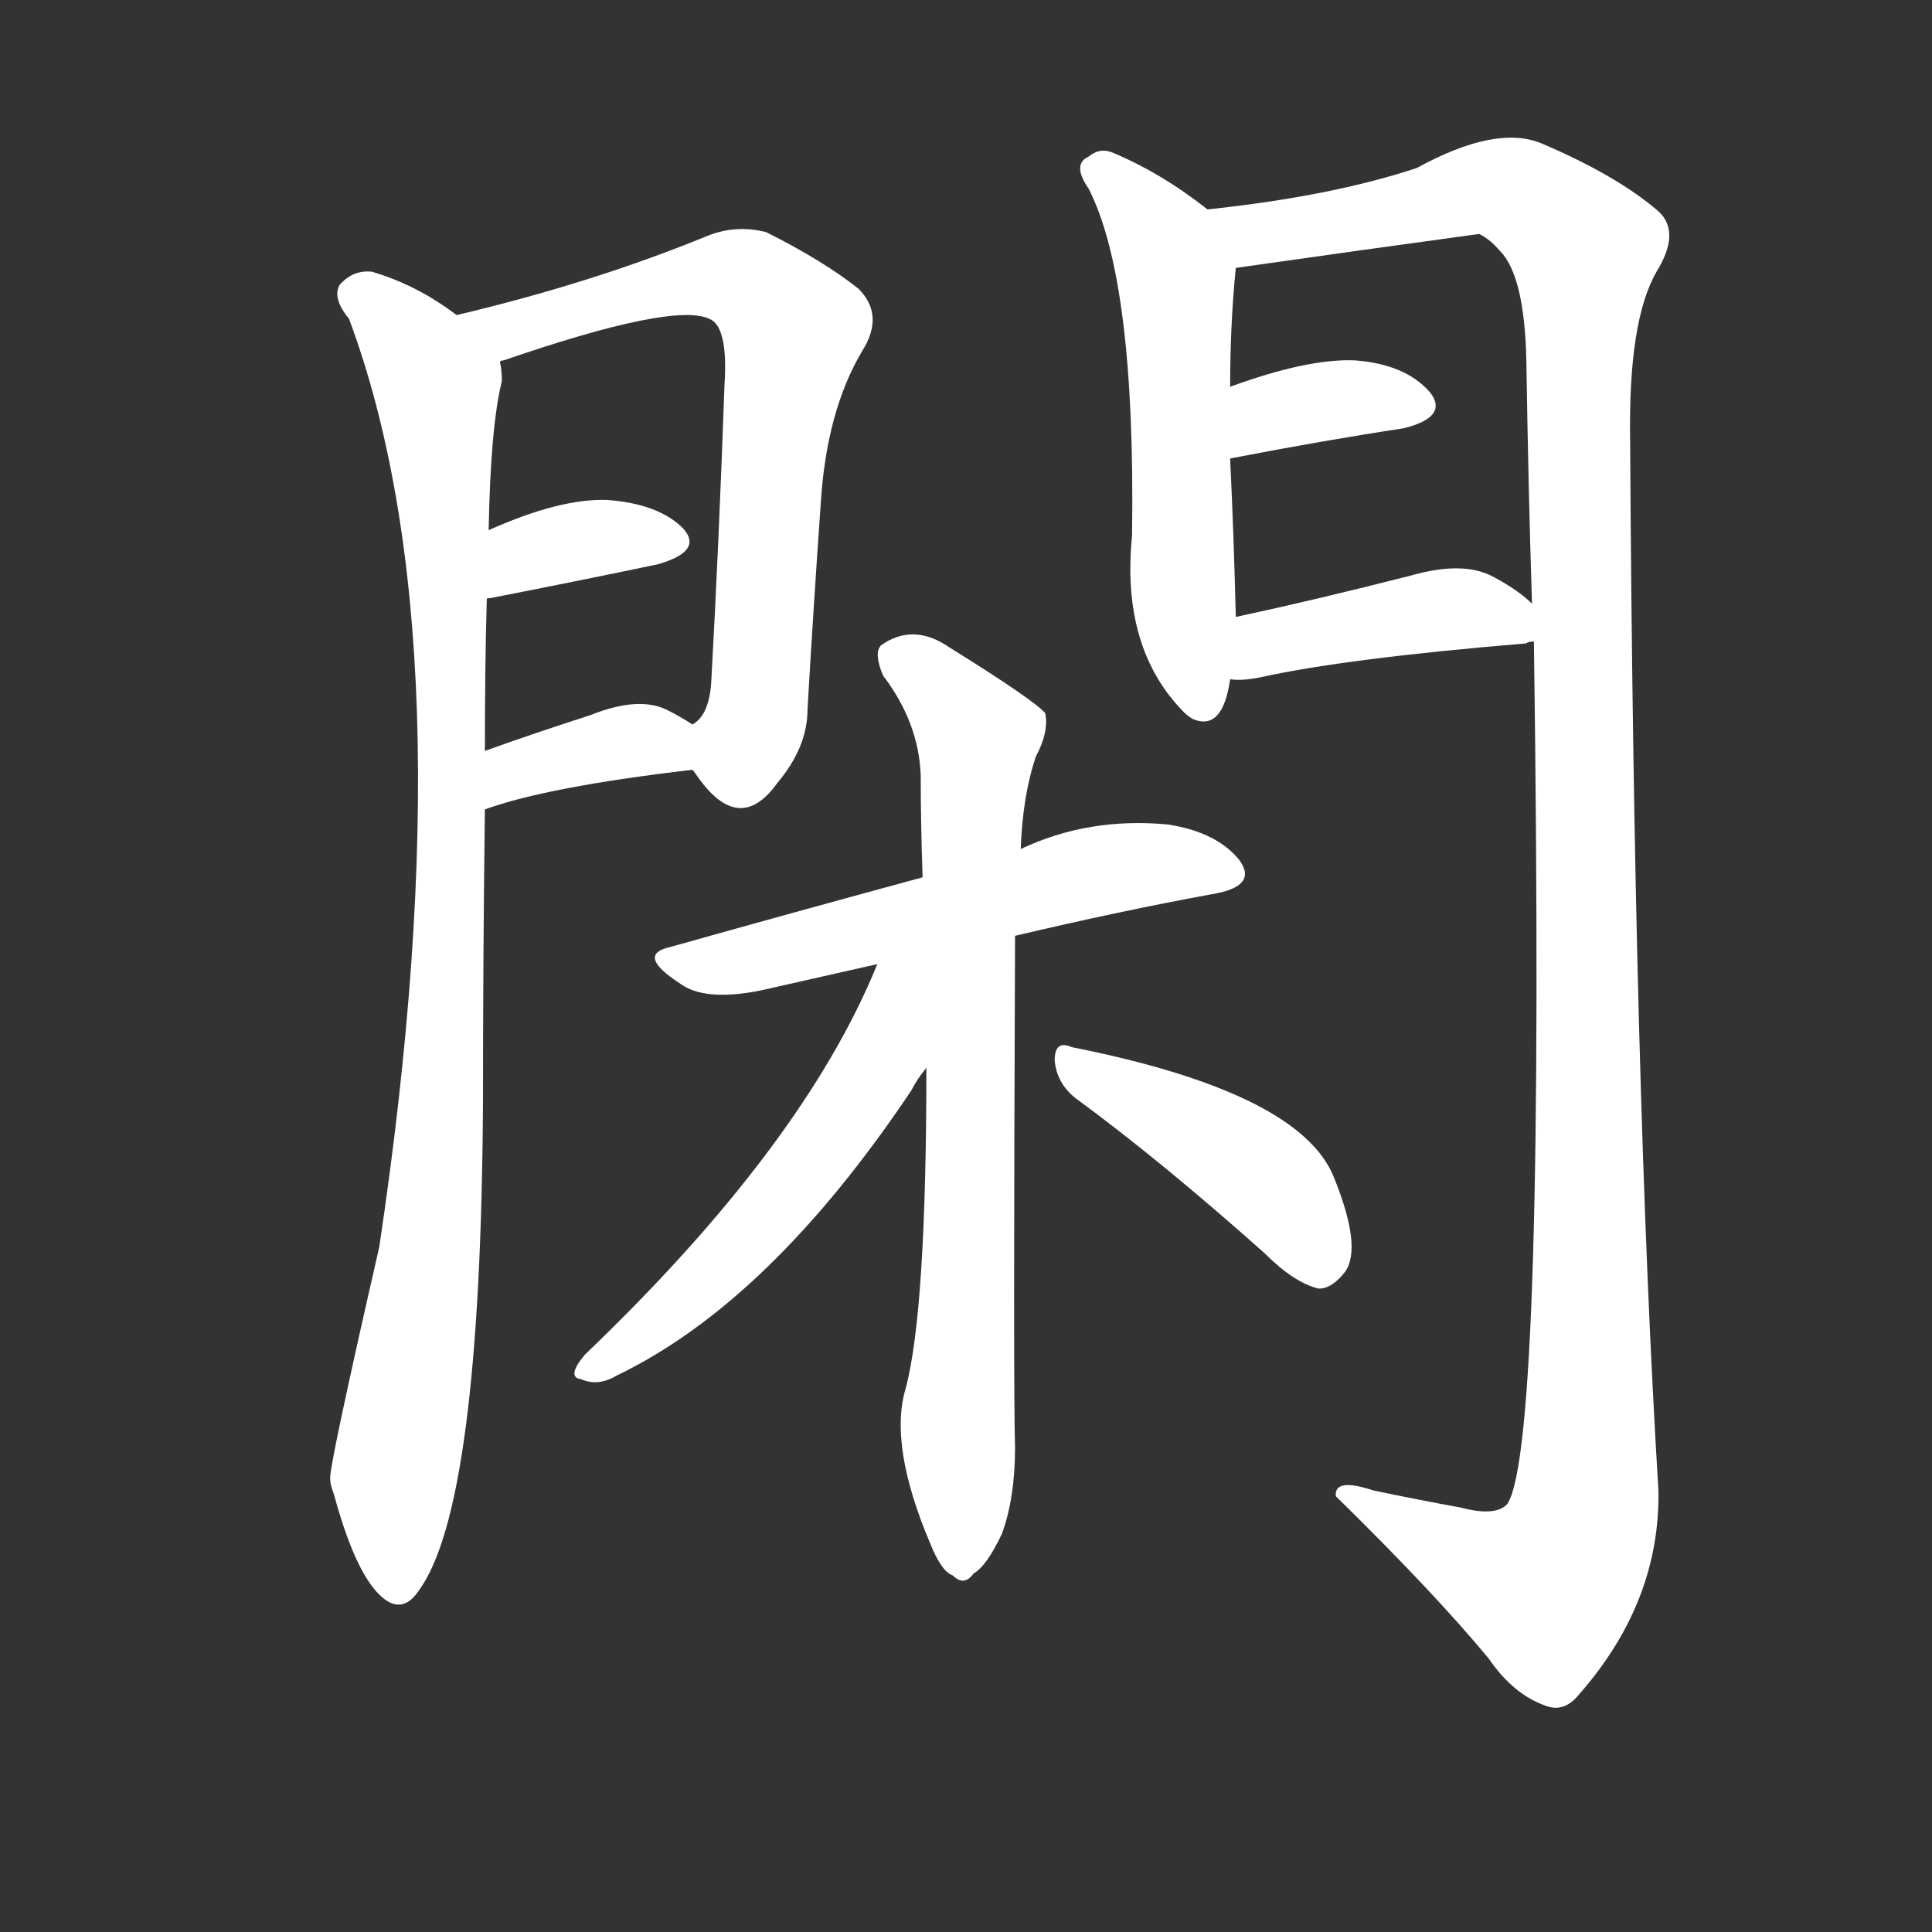 <svg version="1.1" viewBox="0 0 1024 1024" xmlns="http://www.w3.org/2000/svg">
  <rect x="0" y="0" width="1024" height="1024" fill="#333333" stroke="none"/>
  <g transform="scale(1, -1) translate(0, -900)">
    <style type="text/css">
        .stroke1 {fill: #FFFFFF;}
        .stroke2 {fill: #FFFFFF;}
        .stroke3 {fill: #FFFFFF;}
        .stroke4 {fill: #FFFFFF;}
        .stroke5 {fill: #FFFFFF;}
        .stroke6 {fill: #FFFFFF;}
        .stroke7 {fill: #FFFFFF;}
        .stroke8 {fill: #FFFFFF;}
        .stroke9 {fill: #FFFFFF;}
        .stroke10 {fill: #FFFFFF;}
        .stroke11 {fill: #FFFFFF;}
        .stroke12 {fill: #FFFFFF;}
        .stroke13 {fill: #FFFFFF;}
        .stroke14 {fill: #FFFFFF;}
        .stroke15 {fill: #FFFFFF;}
        .stroke16 {fill: #FFFFFF;}
        .stroke17 {fill: #FFFFFF;}
        .stroke18 {fill: #FFFFFF;}
        .stroke19 {fill: #FFFFFF;}
        .stroke20 {fill: #FFFFFF;}
        text {
            font-family: Helvetica;
            font-size: 50px;
            fill: #FFFFFF;}
            paint-order: stroke;
            stroke: #000000;
            stroke-width: 4px;
            stroke-linecap: butt;
            stroke-linejoin: miter;
            font-weight: 800;
        }
    </style>

    <path d="M 242 733 Q 221 749 197 756 Q 187 757 180 749 Q 176 742 185 731 Q 249 559 201 239 Q 174 121 175 116 Q 175 113 177 108 Q 187 71 199 57 Q 212 42 222 57 Q 255 102 256 318 Q 256 394 257 471 L 257 502 Q 257 548 258 582 L 259 619 Q 260 674 266 698 Q 266 704 265 708 C 266 718 266 718 242 733 Z" class="stroke1"/>
    <path d="M 367 492 Q 368 491 370 488 Q 392 457 412 485 Q 428 504 428 524 Q 431 576 435 633 Q 438 682 457 714 Q 469 733 455 747 Q 436 762 406 777 Q 390 781 375 775 Q 314 750 242 733 C 213 726 237 698 265 708 Q 265 709 267 709 Q 357 740 376 731 Q 386 727 384 696 Q 381 611 377 539 Q 376 521 367 516 C 358 503 358 503 367 492 Z" class="stroke2"/>
    <path d="M 258 582 Q 257 583 260 583 Q 311 593 349 601 Q 373 608 362 620 Q 349 633 322 635 Q 297 636 259 619 C 232 607 230 571 258 582 Z" class="stroke3"/>
    <path d="M 257 471 Q 290 483 367 492 C 397 496 392 500 367 516 Q 361 520 353 524 Q 338 531 313 521 Q 282 511 257 502 C 229 492 229 461 257 471 Z" class="stroke4"/>
    <path d="M 640 789 Q 616 808 590 819 Q 583 822 577 817 Q 568 813 577 800 Q 602 751 600 616 Q 594 556 628 522 Q 629 521 632 519 Q 648 512 652 540 L 655 573 Q 654 615 652 657 L 652 695 Q 652 728 655 758 C 657 776 657 776 640 789 Z" class="stroke5"/>
    <path d="M 813 560 Q 819 134 799 103 Q 793 96 774 101 Q 752 105 728 110 Q 707 117 708 107 Q 760 56 789 21 Q 802 2 819 -4 Q 829 -8 837 2 Q 880 51 879 110 Q 866 323 864 667 Q 863 730 878 756 Q 891 777 879 788 Q 857 807 817 824 Q 793 834 751 811 Q 706 796 640 789 C 610 785 625 754 655 758 Q 718 767 784 776 Q 790 773 795 767 Q 808 754 809 709 Q 810 642 812 580 L 813 560 Z" class="stroke6"/>
    <path d="M 652 657 Q 704 667 744 673 Q 768 679 758 692 Q 745 707 718 709 Q 693 710 652 695 C 624 685 623 651 652 657 Z" class="stroke7"/>
    <path d="M 652 540 Q 658 539 668 541 Q 713 551 809 559 Q 810 560 813 560 C 830 564 830 564 812 580 Q 805 587 792 594 Q 776 603 748 595 Q 697 582 655 573 C 626 567 622 542 652 540 Z" class="stroke8"/>
    <path d="M 538 404 Q 593 417 642 426 Q 667 430 657 444 Q 645 459 619 463 Q 577 467 541 450 L 489 435 Q 419 416 355 398 Q 337 394 360 379 Q 373 369 403 375 L 465 389 L 538 404 Z" class="stroke9"/>
    <path d="M 491 334 Q 491 205 480 164 Q 471 134 493 82 Q 499 67 505 65 Q 511 59 516 66 Q 523 70 531 87 Q 538 106 538 133 Q 537 160 538 404 L 541 450 Q 542 478 549 499 Q 556 512 554 522 Q 548 529 503 557 Q 484 570 467 558 Q 463 554 468 542 Q 487 517 488 489 Q 488 464 489 435 L 491 334 Z" class="stroke10"/>
    <path d="M 465 389 Q 426 293 310 182 Q 300 170 308 169 Q 317 165 327 171 Q 408 210 483 322 Q 486 328 491 334 C 540 402 479 422 465 389 Z" class="stroke11"/>
    <path d="M 570 318 Q 615 285 670 236 Q 686 220 699 217 Q 706 217 713 226 Q 722 239 707 276 Q 689 321 568 345 Q 559 349 559 338 Q 560 326 570 318 Z" class="stroke12"/>
</g></svg>
